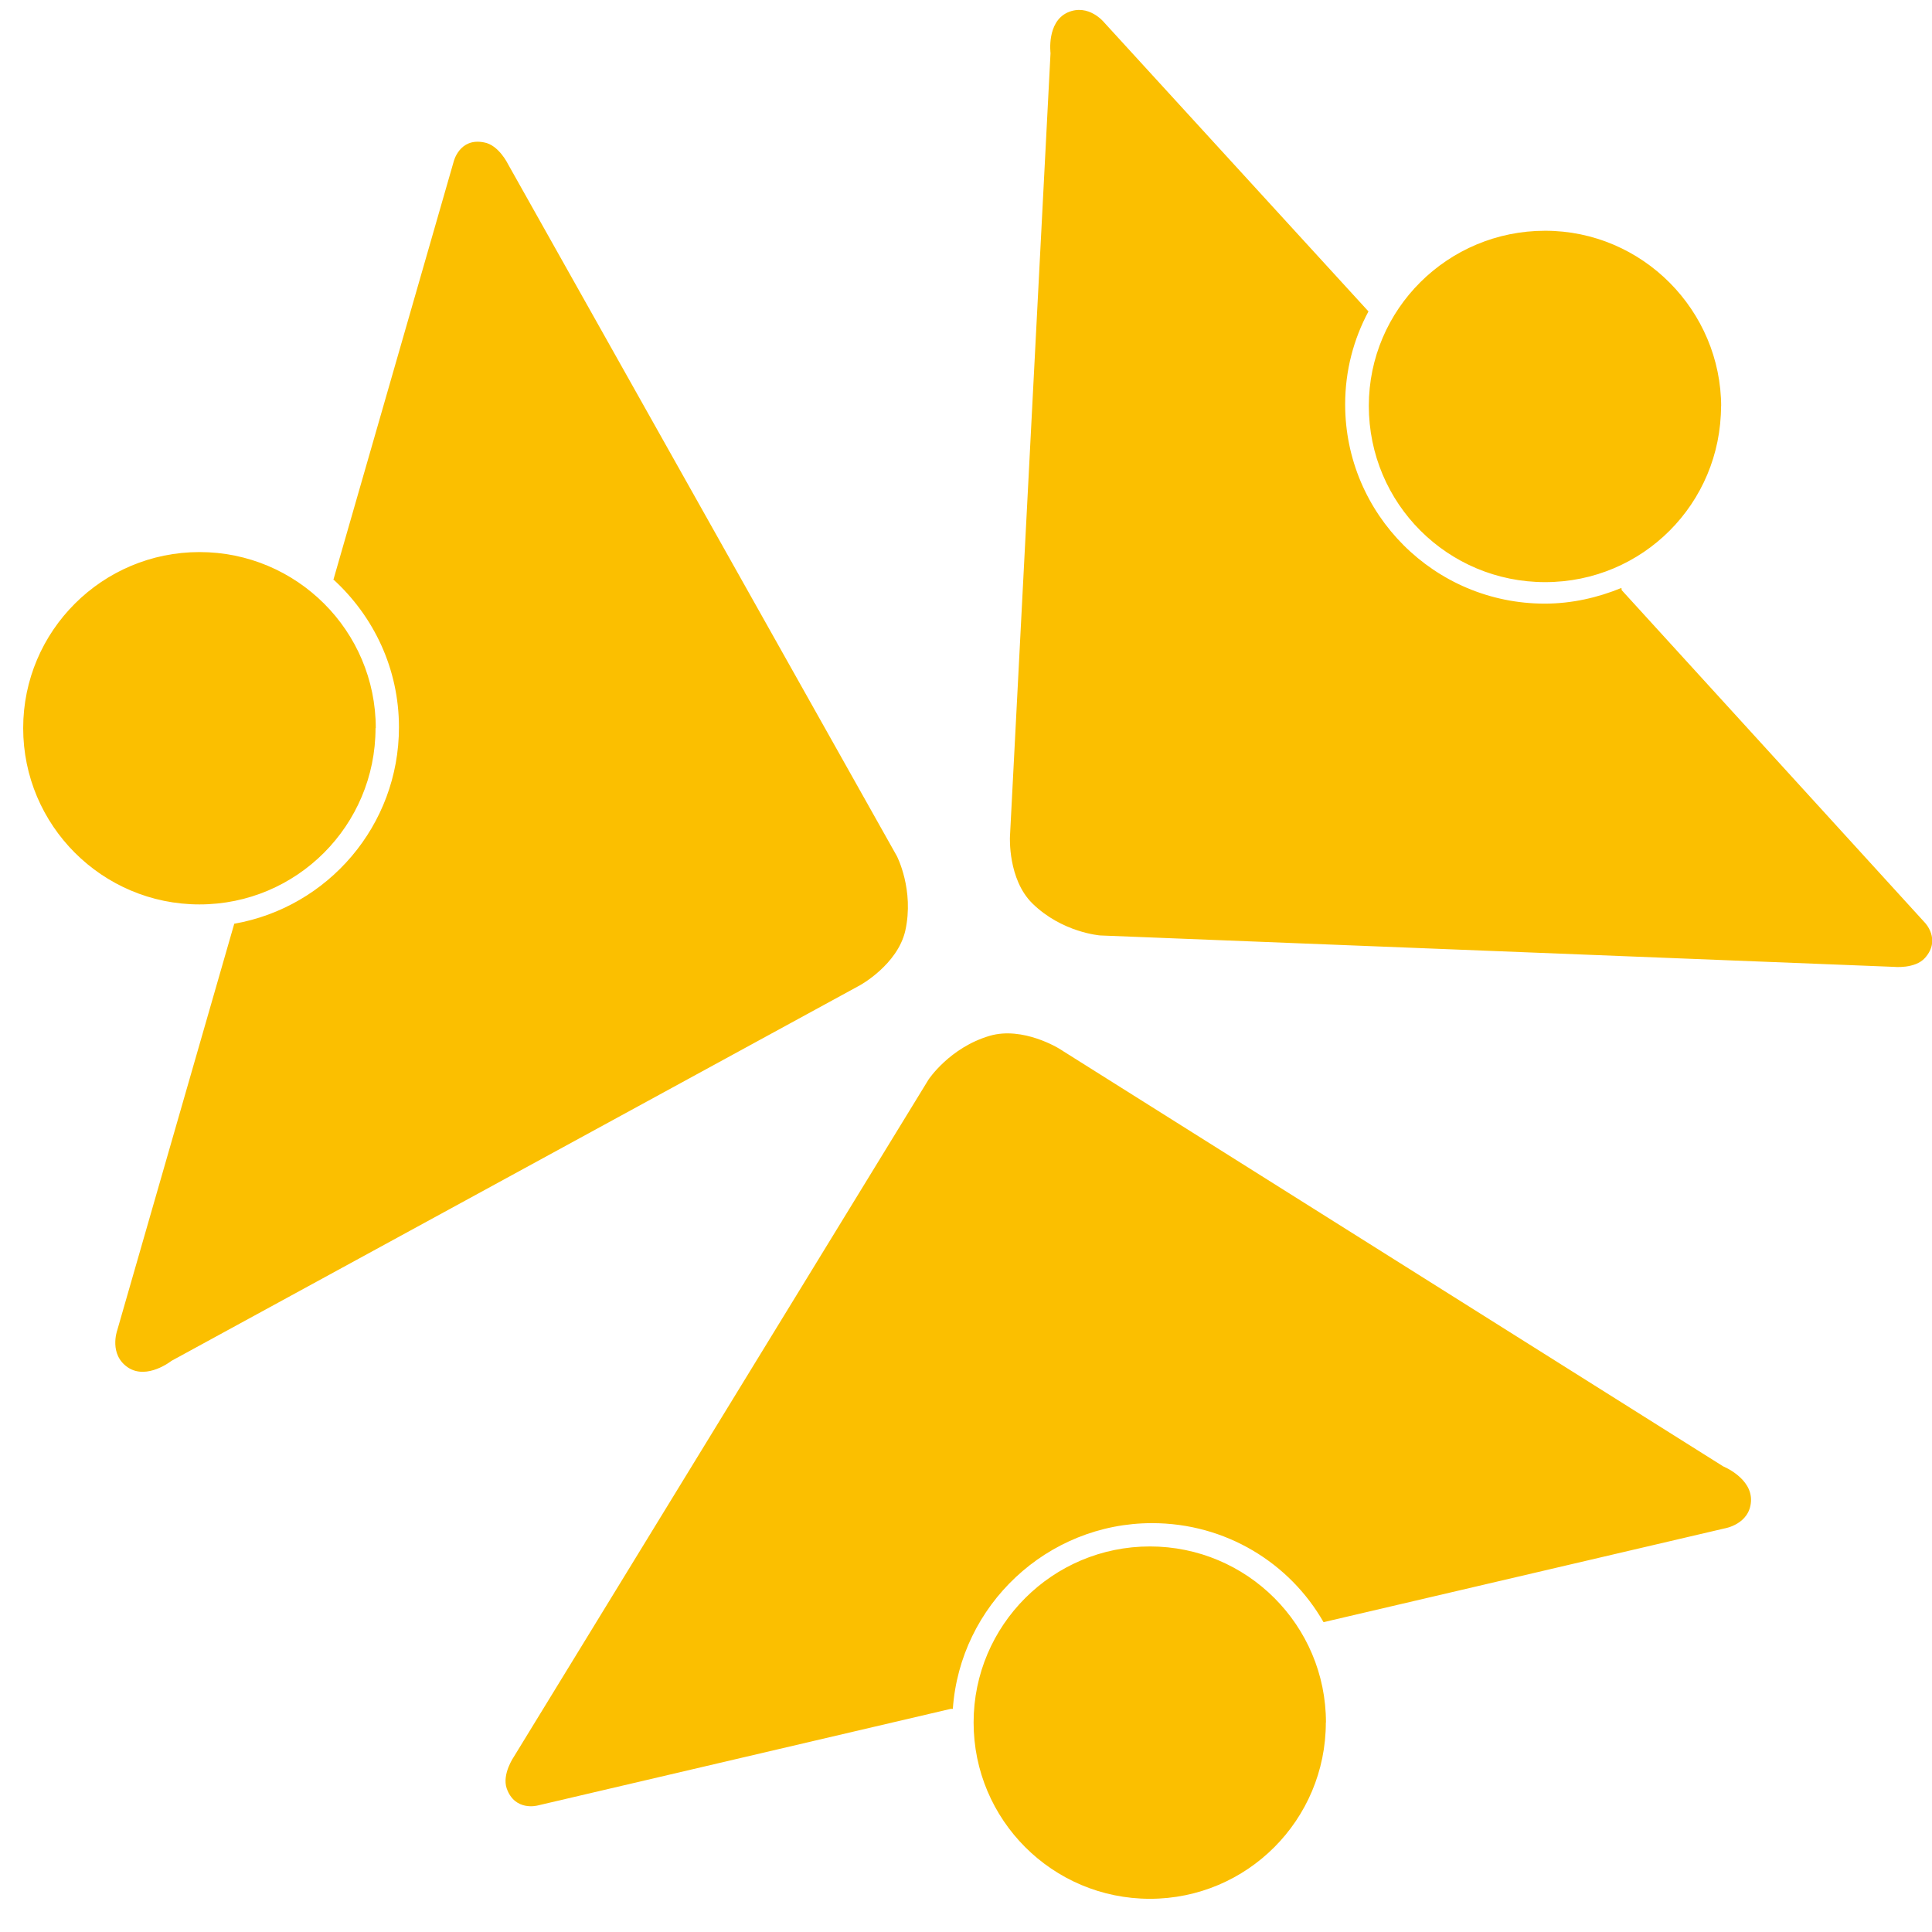 <!-- Generated by IcoMoon.io -->
<svg version="1.1" xmlns="http://www.w3.org/2000/svg" width="32" height="32" viewBox="0 0 32 32">
<title>brand89</title>
<path fill="#fbbf00" d="M21.96 28.53c0 1.614-1.304 2.92-2.914 2.92-1.612 0-2.92-1.306-2.92-2.92 0-1.61 1.308-2.916 2.92-2.916 1.61 0 2.916 1.306 2.916 2.916zM15.748 28.304l-6.84 1.6s-0.38 0.106-0.516-0.284c-0.080-0.236 0.12-0.524 0.12-0.524l6.868-11.216s0.35-0.53 1.014-0.724c0.55-0.16 1.148 0.212 1.148 0.212l11 6.92s0.48 0.194 0.46 0.576c-0.020 0.386-0.44 0.452-0.44 0.452l-6.64 1.552c-0.56-0.98-1.62-1.64-2.84-1.64-1.74 0-3.18 1.36-3.3 3.076zM5.52 9.61l1.994-6.932s0.094-0.4 0.5-0.32c0.246 0.040 0.4 0.36 0.4 0.36l6.44 11.46s0.292 0.56 0.14 1.24c-0.13 0.56-0.748 0.9-0.748 0.9l-11.406 6.222s-0.404 0.32-0.72 0.11c-0.32-0.214-0.18-0.61-0.18-0.61l1.94-6.74c1.55-0.272 2.728-1.626 2.728-3.254 0-0.972-0.42-1.84-1.088-2.45zM6.22 12.060c0 1.612-1.304 2.92-2.916 2.92-1.61 0-2.92-1.308-2.92-2.92 0-1.61 1.31-2.916 2.92-2.916 1.612 0 2.92 1.306 2.92 2.916zM26.86 9.774l5.020 5.506s0.276 0.28 0.004 0.586c-0.166 0.186-0.52 0.148-0.52 0.148l-13.14-0.52s-0.63-0.046-1.124-0.53c-0.408-0.4-0.372-1.104-0.372-1.104l0.672-12.98s-0.066-0.512 0.28-0.672c0.354-0.16 0.614 0.17 0.614 0.17l4.372 4.78c-0.246 0.46-0.386 0.98-0.386 1.54 0 1.82 1.48 3.3 3.306 3.3 0.45 0 0.88-0.1 1.27-0.26zM28.506 6.722c0 1.62-1.3 2.92-2.914 2.92-1.612 0-2.92-1.3-2.92-2.92 0-1.6 1.308-2.9 2.92-2.9s2.916 1.32 2.916 2.92z"></path>
</svg>
